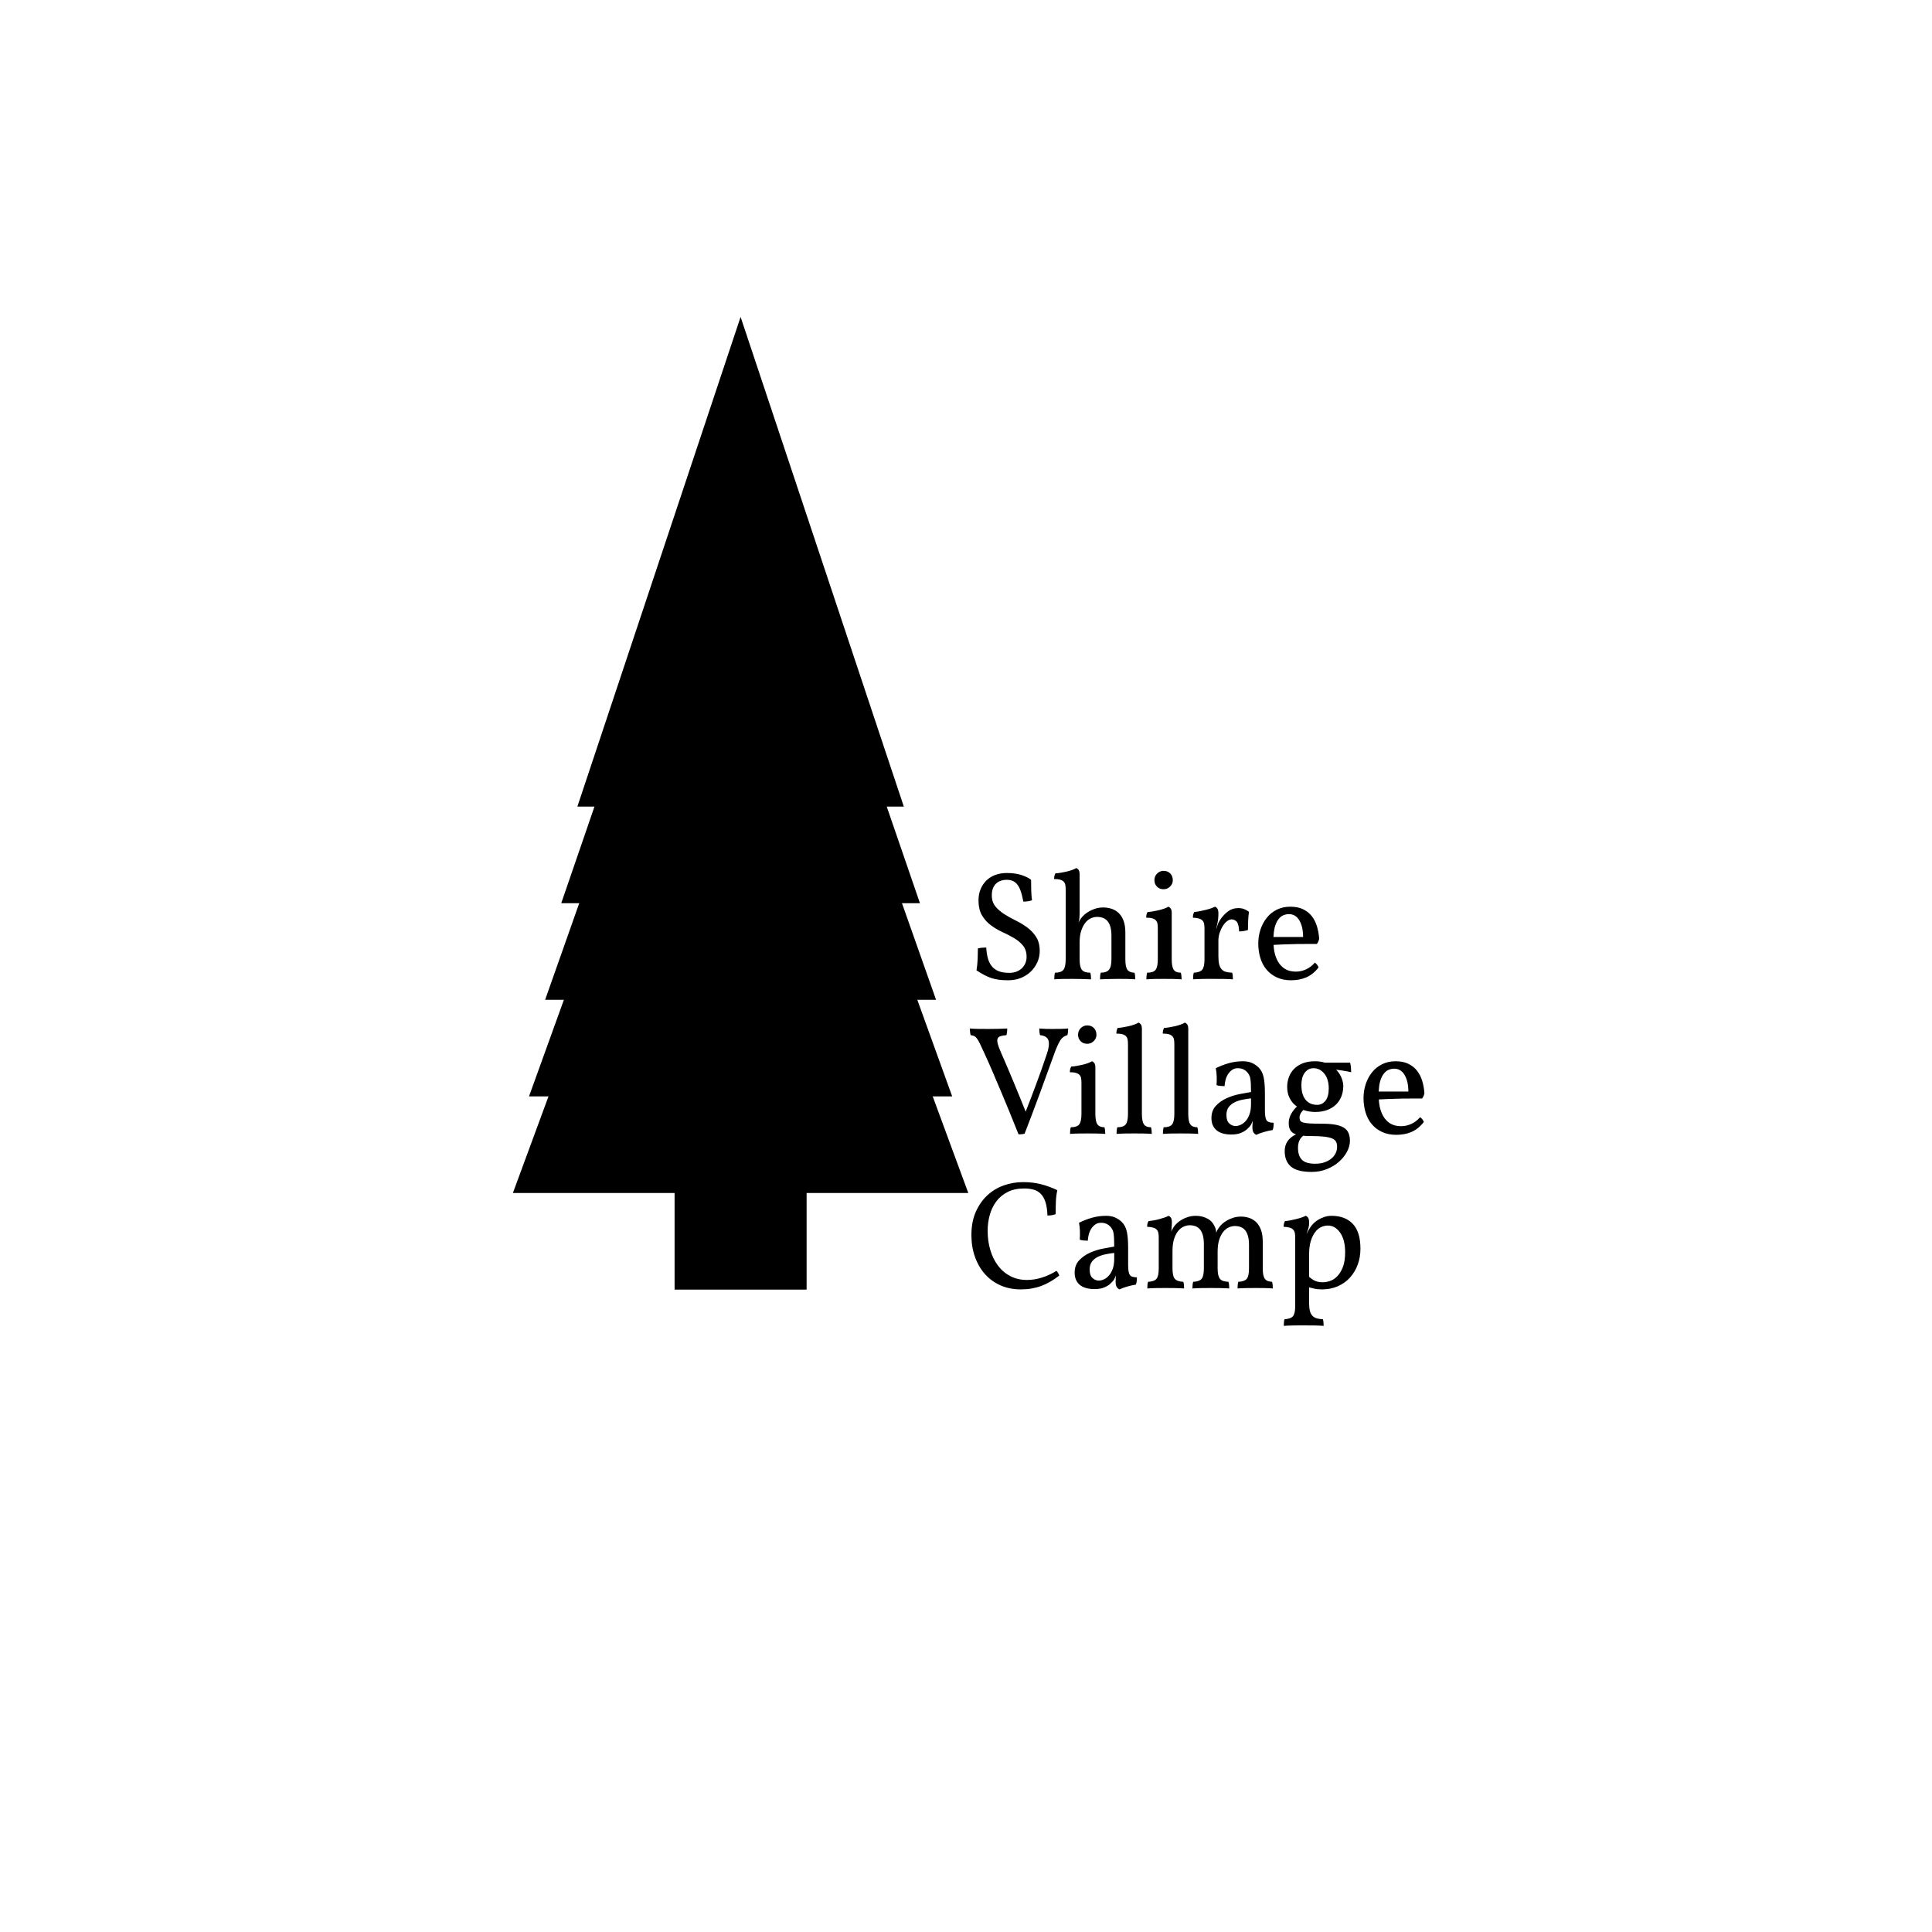 <?xml version="1.0" standalone="no"?><!DOCTYPE svg PUBLIC "-//W3C//DTD SVG 1.1//EN" "http://www.w3.org/Graphics/SVG/1.1/DTD/svg11.dtd"><svg width="600" height="600" version="1.1" xmlns="http://www.w3.org/2000/svg" xmlns:xlink="http://www.w3.org/1999/xlink"><defs xmlns="http://www.w3.org/1999/xhtml"><style type="text/css"><![CDATA[
body { background-color: rgb(234, 234, 234); }
#canvas svg { box-shadow: rgba(0, 0, 0, 0.059) 0px 3px 2px 0px, rgba(0, 0, 0, 0.02) -1px -1px 1px 0px inset; border-width: 1px; border-style: solid; border-color: rgb(226, 226, 226) rgb(226, 226, 226) rgb(206, 206, 206); background-color: white; }]]></style></defs><path d="M 12.672 -32.88 Q 15.36 -32.88 17.28 -32.232 Q 19.2 -31.584 20.208 -30.768 Q 20.208 -29.376 20.256 -27.552 Q 20.304 -25.728 20.496 -24.432 Q 19.968 -24.192 19.224 -24.096 Q 18.48 -24 17.808 -24 Q 17.424 -26.064 16.944 -27.384 Q 16.464 -28.704 15.816 -29.448 Q 15.168 -30.192 14.376 -30.48 Q 13.584 -30.768 12.672 -30.768 Q 10.512 -30.768 9.264 -29.52 Q 8.016 -28.272 8.016 -25.968 Q 8.016 -23.856 9.12 -22.512 Q 10.224 -21.168 11.88 -20.112 Q 13.536 -19.056 15.456 -18.12 Q 17.376 -17.184 19.032 -15.96 Q 20.688 -14.736 21.792 -13.008 Q 22.896 -11.28 22.896 -8.64 Q 22.896 -6.816 22.152 -5.16 Q 21.408 -3.504 20.112 -2.256 Q 18.816 -1.008 17.04 -0.288 Q 15.264 0.432 13.152 0.432 Q 11.472 0.432 10.2 0.264 Q 8.928 0.096 7.848 -0.264 Q 6.768 -0.624 5.688 -1.2 Q 4.608 -1.776 3.264 -2.64 Q 3.552 -4.464 3.624 -6.288 Q 3.696 -8.112 3.696 -9.456 Q 4.224 -9.6 4.944 -9.672 Q 5.664 -9.744 6.288 -9.744 Q 6.384 -7.92 6.768 -6.48 Q 7.152 -5.04 7.944 -4.008 Q 8.736 -2.976 10.056 -2.424 Q 11.376 -1.872 13.392 -1.872 Q 14.736 -1.872 15.744 -2.28 Q 16.752 -2.688 17.424 -3.36 Q 18.096 -4.032 18.456 -4.92 Q 18.816 -5.808 18.816 -6.816 Q 18.816 -8.976 17.712 -10.32 Q 16.608 -11.664 14.952 -12.648 Q 13.296 -13.632 11.352 -14.52 Q 9.408 -15.408 7.752 -16.632 Q 6.096 -17.856 4.992 -19.68 Q 3.888 -21.504 3.888 -24.432 Q 3.888 -26.304 4.536 -27.864 Q 5.184 -29.424 6.336 -30.552 Q 7.488 -31.68 9.096 -32.28 Q 10.704 -32.88 12.672 -32.88 Z M 49.488 -6.096 Q 49.488 -3.6 50.184 -2.76 Q 50.88 -1.92 52.32 -1.92 Q 52.464 -1.488 52.512 -1.008 Q 52.56 -0.528 52.56 0.144 Q 51.504 0.048 50.16 0.024 Q 48.816 0 47.328 0 Q 45.84 0 44.28 0.048 Q 42.72 0.096 41.616 0.144 Q 41.616 -1.248 41.856 -1.92 Q 43.584 -1.92 44.376 -2.808 Q 45.168 -3.696 45.168 -6.096 L 45.168 -13.392 Q 45.168 -15.072 44.832 -16.2 Q 44.496 -17.328 43.896 -18 Q 43.296 -18.672 42.48 -18.96 Q 41.664 -19.248 40.704 -19.248 Q 39.744 -19.248 38.784 -18.816 Q 37.824 -18.384 37.056 -17.424 Q 36.288 -16.464 35.784 -14.952 Q 35.28 -13.44 35.28 -11.232 L 35.28 -6.096 Q 35.28 -3.696 36 -2.808 Q 36.72 -1.92 38.592 -1.92 Q 38.736 -1.488 38.784 -1.008 Q 38.832 -0.528 38.832 0.144 Q 37.824 0.096 36.216 0.048 Q 34.608 0 33.12 0 Q 31.632 0 30.048 0.024 Q 28.464 0.048 27.408 0.144 Q 27.408 -1.248 27.648 -1.92 Q 29.52 -1.92 30.24 -2.808 Q 30.96 -3.696 30.96 -6.096 L 30.96 -27.6 Q 30.96 -28.464 30.864 -29.088 Q 30.768 -29.712 30.384 -30.144 Q 30 -30.576 29.28 -30.792 Q 28.56 -31.008 27.36 -31.008 Q 27.36 -31.536 27.456 -31.968 Q 27.552 -32.4 27.792 -32.784 Q 28.32 -32.784 29.232 -32.928 Q 30.144 -33.072 31.104 -33.288 Q 32.064 -33.504 32.928 -33.816 Q 33.792 -34.128 34.224 -34.416 Q 34.656 -34.272 34.968 -33.84 Q 35.28 -33.408 35.28 -32.496 L 35.28 -20.304 Q 35.28 -19.728 35.232 -19.008 Q 35.184 -18.288 34.944 -17.472 Q 35.088 -17.712 35.232 -18.024 Q 35.376 -18.336 35.664 -18.72 Q 36.048 -19.296 36.72 -19.896 Q 37.392 -20.496 38.28 -21 Q 39.168 -21.504 40.248 -21.84 Q 41.328 -22.176 42.624 -22.176 Q 43.968 -22.176 45.216 -21.768 Q 46.464 -21.36 47.424 -20.448 Q 48.384 -19.536 48.936 -18.048 Q 49.488 -16.56 49.488 -14.352 L 49.488 -6.096 Z M 58.512 -30.624 Q 58.512 -31.92 59.376 -32.736 Q 60.24 -33.552 61.344 -33.552 Q 62.64 -33.552 63.432 -32.736 Q 64.224 -31.92 64.224 -30.624 Q 64.224 -29.52 63.384 -28.68 Q 62.544 -27.84 61.344 -27.84 Q 60.096 -27.84 59.304 -28.656 Q 58.512 -29.472 58.512 -30.624 M 63.888 -6.096 Q 63.888 -3.696 64.536 -2.808 Q 65.184 -1.92 66.72 -1.92 Q 66.864 -1.392 66.912 -0.792 Q 66.96 -0.192 66.96 0.144 Q 65.712 0.048 64.32 0.024 Q 62.928 0 61.536 0 Q 60.144 0 58.68 0.024 Q 57.216 0.048 56.016 0.144 Q 56.016 -0.336 56.064 -0.888 Q 56.112 -1.44 56.256 -1.92 Q 58.176 -1.92 58.872 -2.808 Q 59.568 -3.696 59.568 -6.096 L 59.568 -15.6 Q 59.568 -16.464 59.472 -17.088 Q 59.376 -17.712 58.992 -18.144 Q 58.608 -18.576 57.888 -18.792 Q 57.168 -19.008 55.968 -19.008 Q 55.968 -19.536 56.064 -19.968 Q 56.16 -20.4 56.4 -20.784 Q 56.928 -20.784 57.84 -20.928 Q 58.752 -21.072 59.712 -21.288 Q 60.672 -21.504 61.536 -21.816 Q 62.4 -22.128 62.832 -22.416 Q 63.264 -22.272 63.576 -21.84 Q 63.888 -21.408 63.888 -20.496 L 63.888 -6.096 Z M 78.768 -14.304 Q 78.432 -13.248 78.384 -12.144 L 78.384 -7.056 Q 78.384 -5.472 78.624 -4.512 Q 78.864 -3.552 79.392 -2.976 Q 79.92 -2.4 80.712 -2.184 Q 81.504 -1.968 82.656 -1.92 Q 82.896 -1.248 82.896 0.144 Q 81.792 0.048 80.16 0.024 Q 78.528 0 76.848 0 L 75.072 0 Q 74.16 0 73.296 0.024 Q 72.432 0.048 71.712 0.072 Q 70.992 0.096 70.512 0.144 Q 70.512 -1.248 70.752 -1.92 Q 72.672 -2.016 73.368 -2.856 Q 74.064 -3.696 74.064 -6.096 L 74.064 -15.6 Q 74.064 -16.464 73.944 -17.088 Q 73.824 -17.712 73.44 -18.12 Q 73.056 -18.528 72.36 -18.744 Q 71.664 -18.96 70.464 -19.008 Q 70.464 -19.536 70.56 -19.968 Q 70.656 -20.4 70.896 -20.784 Q 71.616 -20.832 72.504 -21 Q 73.392 -21.168 74.28 -21.384 Q 75.168 -21.6 75.96 -21.864 Q 76.752 -22.128 77.328 -22.416 Q 77.76 -22.272 78.072 -21.816 Q 78.384 -21.36 78.384 -20.304 Q 78.384 -18.624 78.096 -17.328 L 77.664 -15.36 Q 77.952 -16.08 78.096 -16.656 Q 78.384 -17.52 78.768 -18.096 Q 79.824 -19.776 81.264 -20.88 Q 82.704 -21.984 84.576 -21.984 Q 85.536 -21.984 86.328 -21.696 Q 87.12 -21.408 87.888 -20.832 Q 87.696 -19.632 87.624 -18.024 Q 87.552 -16.416 87.552 -15.168 Q 87.12 -15.024 86.376 -14.88 Q 85.632 -14.736 84.816 -14.736 Q 84.72 -17.04 84.072 -17.76 Q 83.424 -18.48 82.464 -18.48 Q 81.84 -18.48 81.12 -17.952 Q 80.4 -17.424 79.8 -16.488 Q 79.2 -15.552 78.768 -14.304 Z M 98.592 -10.704 Q 97.008 -10.656 95.52 -10.56 Q 95.568 -9.504 95.76 -8.496 Q 96.096 -6.768 96.888 -5.376 Q 97.68 -3.984 99.024 -3.12 Q 100.368 -2.256 102.48 -2.256 Q 104.064 -2.256 105.6 -2.952 Q 107.136 -3.648 108.336 -5.04 Q 108.72 -4.8 109.056 -4.368 Q 109.392 -3.936 109.488 -3.552 Q 107.808 -1.392 105.696 -0.48 Q 103.584 0.432 100.944 0.432 Q 98.4 0.432 96.48 -0.48 Q 94.56 -1.392 93.288 -2.928 Q 92.016 -4.464 91.392 -6.552 Q 90.768 -8.64 90.768 -10.992 Q 90.768 -13.296 91.464 -15.36 Q 92.16 -17.424 93.432 -19.008 Q 94.704 -20.592 96.552 -21.504 Q 98.4 -22.416 100.704 -22.416 Q 103.056 -22.416 104.688 -21.624 Q 106.32 -20.832 107.376 -19.488 Q 108.432 -18.144 108.984 -16.344 Q 109.536 -14.544 109.68 -12.48 Q 109.488 -11.52 108.96 -10.848 L 106.512 -10.848 Q 104.88 -10.848 102.84 -10.824 Q 100.8 -10.8 98.592 -10.704 M 95.856 -15.936 Q 95.568 -14.736 95.472 -13.008 L 104.688 -13.008 Q 104.688 -16.176 103.536 -18.144 Q 102.384 -20.112 100.272 -20.112 Q 99.408 -20.112 98.544 -19.752 Q 97.68 -19.392 96.984 -18.456 Q 96.288 -17.52 95.856 -15.936 Z" transform="translate(300 304)" fill="rgb(0, 0, 0)" stroke="none"/><path d="M 10.8 -25.296 Q 12.864 -20.592 14.832 -15.84 Q 16.656 -11.472 18.528 -6.768 Q 20.208 -11.04 21.744 -15.168 Q 23.472 -19.776 25.104 -24.672 Q 26.016 -27.312 25.632 -28.8 Q 25.248 -30.288 22.992 -30.528 Q 22.848 -31.056 22.8 -31.632 Q 22.752 -32.208 22.752 -32.592 Q 23.808 -32.496 24.768 -32.472 Q 25.728 -32.448 26.832 -32.448 Q 27.936 -32.448 29.304 -32.472 Q 30.672 -32.496 31.728 -32.592 Q 31.728 -32.064 31.68 -31.56 Q 31.632 -31.056 31.488 -30.528 Q 30 -30.144 29.16 -28.704 Q 28.32 -27.264 27.456 -24.864 Q 25.2 -18.624 22.92 -12.408 Q 20.64 -6.192 18.192 0.096 Q 17.376 0.288 16.32 0.288 Q 14.928 -3.216 13.512 -6.672 Q 12.096 -10.128 10.728 -13.368 Q 9.36 -16.608 8.088 -19.56 Q 6.816 -22.512 5.664 -25.008 Q 4.848 -26.784 4.344 -27.84 Q 3.84 -28.896 3.408 -29.472 Q 2.976 -30.048 2.544 -30.24 Q 2.112 -30.432 1.44 -30.528 Q 1.296 -31.104 1.248 -31.656 Q 1.2 -32.208 1.2 -32.592 Q 2.16 -32.496 3.816 -32.472 Q 5.472 -32.448 7.008 -32.448 Q 10.08 -32.448 12.816 -32.592 Q 12.816 -31.632 12.576 -30.528 Q 11.424 -30.432 10.728 -30.216 Q 10.032 -30 9.816 -29.448 Q 9.6 -28.896 9.84 -27.912 Q 10.08 -26.928 10.8 -25.296 Z M 34.8 -30.624 Q 34.8 -31.92 35.664 -32.736 Q 36.528 -33.552 37.632 -33.552 Q 38.928 -33.552 39.72 -32.736 Q 40.512 -31.92 40.512 -30.624 Q 40.512 -29.52 39.672 -28.68 Q 38.832 -27.84 37.632 -27.84 Q 36.384 -27.84 35.592 -28.656 Q 34.8 -29.472 34.8 -30.624 M 40.176 -6.096 Q 40.176 -3.696 40.824 -2.808 Q 41.472 -1.92 43.008 -1.92 Q 43.152 -1.392 43.2 -0.792 Q 43.248 -0.192 43.248 0.144 Q 42 0.048 40.608 0.024 Q 39.216 0 37.824 0 Q 36.432 0 34.968 0.024 Q 33.504 0.048 32.304 0.144 Q 32.304 -0.336 32.352 -0.888 Q 32.4 -1.44 32.544 -1.92 Q 34.464 -1.92 35.16 -2.808 Q 35.856 -3.696 35.856 -6.096 L 35.856 -15.6 Q 35.856 -16.464 35.76 -17.088 Q 35.664 -17.712 35.28 -18.144 Q 34.896 -18.576 34.176 -18.792 Q 33.456 -19.008 32.256 -19.008 Q 32.256 -19.536 32.352 -19.968 Q 32.448 -20.4 32.688 -20.784 Q 33.216 -20.784 34.128 -20.928 Q 35.04 -21.072 36 -21.288 Q 36.96 -21.504 37.824 -21.816 Q 38.688 -22.128 39.12 -22.416 Q 39.552 -22.272 39.864 -21.84 Q 40.176 -21.408 40.176 -20.496 L 40.176 -6.096 Z M 50.304 -27.6 Q 50.304 -28.464 50.208 -29.088 Q 50.112 -29.712 49.728 -30.144 Q 49.344 -30.576 48.624 -30.792 Q 47.904 -31.008 46.704 -31.008 Q 46.704 -31.536 46.8 -31.968 Q 46.896 -32.4 47.136 -32.784 Q 47.664 -32.784 48.576 -32.928 Q 49.488 -33.072 50.448 -33.288 Q 51.408 -33.504 52.272 -33.816 Q 53.136 -34.128 53.568 -34.416 Q 54 -34.272 54.312 -33.84 Q 54.624 -33.408 54.624 -32.496 L 54.624 -6.096 Q 54.624 -3.696 55.272 -2.808 Q 55.92 -1.92 57.456 -1.92 Q 57.6 -1.392 57.648 -0.792 Q 57.696 -0.192 57.696 0.144 Q 56.448 0.048 55.056 0.024 Q 53.664 0 52.272 0 Q 50.88 0 49.416 0.024 Q 47.952 0.048 46.752 0.144 Q 46.752 -0.336 46.8 -0.888 Q 46.848 -1.44 46.992 -1.92 Q 48.912 -1.92 49.608 -2.808 Q 50.304 -3.696 50.304 -6.096 L 50.304 -27.6 Z M 64.704 -27.6 Q 64.704 -28.464 64.608 -29.088 Q 64.512 -29.712 64.128 -30.144 Q 63.744 -30.576 63.024 -30.792 Q 62.304 -31.008 61.104 -31.008 Q 61.104 -31.536 61.2 -31.968 Q 61.296 -32.4 61.536 -32.784 Q 62.064 -32.784 62.976 -32.928 Q 63.888 -33.072 64.848 -33.288 Q 65.808 -33.504 66.672 -33.816 Q 67.536 -34.128 67.968 -34.416 Q 68.4 -34.272 68.712 -33.84 Q 69.024 -33.408 69.024 -32.496 L 69.024 -6.096 Q 69.024 -3.696 69.672 -2.808 Q 70.32 -1.92 71.856 -1.92 Q 72 -1.392 72.048 -0.792 Q 72.096 -0.192 72.096 0.144 Q 70.848 0.048 69.456 0.024 Q 68.064 0 66.672 0 Q 65.28 0 63.816 0.024 Q 62.352 0.048 61.152 0.144 Q 61.152 -0.336 61.2 -0.888 Q 61.248 -1.44 61.392 -1.92 Q 63.312 -1.92 64.008 -2.808 Q 64.704 -3.696 64.704 -6.096 L 64.704 -27.6 Z M 88.512 -10.896 Q 87.264 -10.752 85.92 -10.488 Q 84.576 -10.224 83.472 -9.696 Q 82.368 -9.168 81.624 -8.232 Q 80.88 -7.296 80.88 -5.712 Q 80.88 -3.936 81.744 -3.12 Q 82.608 -2.304 83.712 -2.304 Q 84.48 -2.304 85.32 -2.688 Q 86.16 -3.072 86.88 -3.888 Q 87.6 -4.704 88.056 -5.976 Q 88.512 -7.248 88.512 -9.072 L 88.512 -10.896 M 92.832 -7.152 Q 92.832 -4.848 93.336 -4.08 Q 93.84 -3.312 95.568 -3.312 Q 95.568 -2.784 95.496 -2.136 Q 95.424 -1.488 95.232 -1.056 Q 93.984 -0.864 92.568 -0.456 Q 91.152 -0.048 90.144 0.432 Q 89.664 0.24 89.304 -0.288 Q 88.944 -0.816 88.944 -1.92 Q 88.944 -2.64 88.992 -3.12 Q 89.04 -3.6 89.04 -3.936 Q 88.848 -3.312 88.488 -2.688 Q 88.128 -2.064 87.264 -1.296 Q 86.448 -0.576 85.272 -0.12 Q 84.096 0.336 82.464 0.336 Q 79.344 0.336 77.784 -1.008 Q 76.224 -2.352 76.224 -4.752 Q 76.224 -7.104 77.592 -8.568 Q 78.96 -10.032 80.904 -10.92 Q 82.848 -11.808 84.936 -12.216 Q 87.024 -12.624 88.512 -12.864 Q 88.512 -14.352 88.464 -15.312 Q 88.416 -16.272 88.32 -16.92 Q 88.224 -17.568 88.008 -18 Q 87.792 -18.432 87.504 -18.816 Q 86.352 -20.256 84.432 -20.256 Q 83.328 -20.256 82.56 -19.68 Q 81.792 -19.104 81.288 -18.264 Q 80.784 -17.424 80.568 -16.464 Q 80.352 -15.504 80.304 -14.688 Q 79.776 -14.688 78.984 -14.76 Q 78.192 -14.832 77.808 -15.024 Q 77.904 -16.224 77.856 -17.688 Q 77.808 -19.152 77.568 -20.256 Q 79.488 -21.216 81.6 -21.816 Q 83.712 -22.416 85.968 -22.416 Q 87.6 -22.416 88.752 -21.912 Q 89.904 -21.408 90.816 -20.544 Q 91.44 -19.92 91.824 -19.2 Q 92.208 -18.48 92.424 -17.496 Q 92.64 -16.512 92.736 -15.264 Q 92.832 -14.016 92.832 -12.288 L 92.832 -7.152 Z M 108.384 -22.416 Q 110.064 -22.416 111.408 -21.984 L 119.28 -21.984 Q 119.472 -21.36 119.544 -20.568 Q 119.616 -19.776 119.616 -19.008 Q 119.04 -19.152 118.272 -19.296 Q 117.504 -19.44 116.712 -19.56 Q 115.92 -19.68 115.152 -19.776 L 114.96 -19.776 L 115.152 -19.584 Q 116.208 -18.432 116.688 -17.088 Q 117.168 -15.744 117.168 -14.736 Q 117.168 -13.056 116.616 -11.592 Q 116.064 -10.128 114.96 -9.024 Q 113.856 -7.92 112.224 -7.296 Q 110.592 -6.672 108.48 -6.672 Q 106.752 -6.672 105.168 -7.152 Q 104.976 -7.248 104.784 -7.296 Q 104.256 -6.768 103.968 -6.288 Q 103.584 -5.568 103.584 -5.04 Q 103.584 -4.368 103.8 -3.984 Q 104.016 -3.6 104.76 -3.384 Q 105.504 -3.168 106.872 -3.096 Q 108.24 -3.024 110.544 -3.024 Q 112.944 -3.024 114.6 -2.736 Q 116.256 -2.448 117.288 -1.824 Q 118.32 -1.2 118.776 -0.168 Q 119.232 0.864 119.232 2.304 Q 119.232 3.936 118.344 5.64 Q 117.456 7.344 115.872 8.76 Q 114.288 10.176 112.104 11.064 Q 109.92 11.952 107.328 11.952 Q 102.864 11.952 100.92 10.296 Q 98.976 8.64 98.976 5.472 Q 98.976 3.648 99.936 2.304 Q 100.8 1.104 102.48 0.288 Q 102 0.096 101.616 -0.096 Q 100.848 -0.624 100.536 -1.392 Q 100.224 -2.16 100.224 -3.264 Q 100.224 -4.848 101.136 -6.336 Q 101.808 -7.44 102.768 -8.352 L 102.384 -8.64 Q 101.184 -9.6 100.464 -11.064 Q 99.744 -12.528 99.744 -14.448 Q 99.744 -16.08 100.296 -17.544 Q 100.848 -19.008 101.928 -20.088 Q 103.008 -21.168 104.616 -21.792 Q 106.224 -22.416 108.384 -22.416 M 107.328 0.816 Q 105.792 0.816 104.688 0.72 Q 103.872 1.44 103.536 2.208 Q 103.104 3.168 103.104 4.464 Q 103.104 6.912 104.304 8.16 Q 105.504 9.408 108.48 9.408 Q 110.064 9.408 111.312 8.976 Q 112.56 8.544 113.448 7.824 Q 114.336 7.104 114.792 6.144 Q 115.248 5.184 115.248 4.176 Q 115.248 3.264 114.936 2.616 Q 114.624 1.968 113.76 1.584 Q 112.896 1.2 111.336 1.008 Q 109.776 0.816 107.328 0.816 M 107.904 -20.256 Q 106.944 -20.256 106.248 -19.824 Q 105.552 -19.392 105.072 -18.672 Q 104.592 -17.952 104.376 -17.016 Q 104.16 -16.08 104.16 -15.072 Q 104.16 -12.048 105.456 -10.464 Q 106.752 -8.88 109.056 -8.88 Q 110.64 -8.88 111.648 -10.176 Q 112.656 -11.472 112.656 -14.016 Q 112.656 -15.312 112.344 -16.44 Q 112.032 -17.568 111.408 -18.408 Q 110.784 -19.248 109.92 -19.752 Q 109.056 -20.256 107.904 -20.256 Z M 131.28 -10.704 Q 129.696 -10.656 128.208 -10.56 Q 128.256 -9.504 128.448 -8.496 Q 128.784 -6.768 129.576 -5.376 Q 130.368 -3.984 131.712 -3.12 Q 133.056 -2.256 135.168 -2.256 Q 136.752 -2.256 138.288 -2.952 Q 139.824 -3.648 141.024 -5.04 Q 141.408 -4.8 141.744 -4.368 Q 142.08 -3.936 142.176 -3.552 Q 140.496 -1.392 138.384 -0.48 Q 136.272 0.432 133.632 0.432 Q 131.088 0.432 129.168 -0.48 Q 127.248 -1.392 125.976 -2.928 Q 124.704 -4.464 124.08 -6.552 Q 123.456 -8.64 123.456 -10.992 Q 123.456 -13.296 124.152 -15.36 Q 124.848 -17.424 126.12 -19.008 Q 127.392 -20.592 129.24 -21.504 Q 131.088 -22.416 133.392 -22.416 Q 135.744 -22.416 137.376 -21.624 Q 139.008 -20.832 140.064 -19.488 Q 141.12 -18.144 141.672 -16.344 Q 142.224 -14.544 142.368 -12.48 Q 142.176 -11.52 141.648 -10.848 L 139.2 -10.848 Q 137.568 -10.848 135.528 -10.824 Q 133.488 -10.8 131.28 -10.704 M 128.544 -15.936 Q 128.256 -14.736 128.16 -13.008 L 137.376 -13.008 Q 137.376 -16.176 136.224 -18.144 Q 135.072 -20.112 132.96 -20.112 Q 132.096 -20.112 131.232 -19.752 Q 130.368 -19.392 129.672 -18.456 Q 128.976 -17.52 128.544 -15.936 Z" transform="translate(300 352)" fill="rgb(0, 0, 0)" stroke="none"/><path d="M 17.712 -32.88 Q 20.736 -32.88 23.208 -32.256 Q 25.68 -31.632 28.368 -30.384 Q 27.984 -28.704 27.912 -26.832 Q 27.84 -24.96 27.84 -22.944 Q 27.216 -22.704 26.64 -22.608 Q 26.064 -22.512 25.296 -22.512 Q 25.2 -25.056 24.672 -26.688 Q 24.144 -28.32 23.208 -29.256 Q 22.272 -30.192 20.976 -30.552 Q 19.68 -30.912 18.096 -30.912 Q 15.072 -30.912 12.912 -29.808 Q 10.752 -28.704 9.384 -26.856 Q 8.016 -25.008 7.368 -22.632 Q 6.72 -20.256 6.72 -17.76 Q 6.72 -14.544 7.56 -11.76 Q 8.4 -8.976 9.96 -6.912 Q 11.52 -4.848 13.8 -3.672 Q 16.08 -2.496 18.96 -2.496 Q 21.264 -2.496 23.664 -3.264 Q 26.064 -4.032 28.08 -5.328 Q 28.368 -5.088 28.632 -4.632 Q 28.896 -4.176 28.944 -3.84 Q 27.504 -2.736 26.136 -1.944 Q 24.768 -1.152 23.328 -0.624 Q 21.888 -0.096 20.328 0.168 Q 18.768 0.432 16.944 0.432 Q 13.584 0.432 10.776 -0.792 Q 7.968 -2.016 5.952 -4.248 Q 3.936 -6.48 2.808 -9.6 Q 1.68 -12.72 1.68 -16.464 Q 1.68 -20.592 3.048 -23.664 Q 4.416 -26.736 6.648 -28.8 Q 8.88 -30.864 11.76 -31.872 Q 14.64 -32.88 17.712 -32.88 Z M 46.032 -10.896 Q 44.784 -10.752 43.44 -10.488 Q 42.096 -10.224 40.992 -9.696 Q 39.888 -9.168 39.144 -8.232 Q 38.4 -7.296 38.4 -5.712 Q 38.4 -3.936 39.264 -3.12 Q 40.128 -2.304 41.232 -2.304 Q 42 -2.304 42.84 -2.688 Q 43.68 -3.072 44.4 -3.888 Q 45.12 -4.704 45.576 -5.976 Q 46.032 -7.248 46.032 -9.072 L 46.032 -10.896 M 50.352 -7.152 Q 50.352 -4.848 50.856 -4.08 Q 51.36 -3.312 53.088 -3.312 Q 53.088 -2.784 53.016 -2.136 Q 52.944 -1.488 52.752 -1.056 Q 51.504 -0.864 50.088 -0.456 Q 48.672 -0.048 47.664 0.432 Q 47.184 0.24 46.824 -0.288 Q 46.464 -0.816 46.464 -1.92 Q 46.464 -2.64 46.512 -3.12 Q 46.56 -3.6 46.56 -3.936 Q 46.368 -3.312 46.008 -2.688 Q 45.648 -2.064 44.784 -1.296 Q 43.968 -0.576 42.792 -0.12 Q 41.616 0.336 39.984 0.336 Q 36.864 0.336 35.304 -1.008 Q 33.744 -2.352 33.744 -4.752 Q 33.744 -7.104 35.112 -8.568 Q 36.48 -10.032 38.424 -10.92 Q 40.368 -11.808 42.456 -12.216 Q 44.544 -12.624 46.032 -12.864 Q 46.032 -14.352 45.984 -15.312 Q 45.936 -16.272 45.84 -16.92 Q 45.744 -17.568 45.528 -18 Q 45.312 -18.432 45.024 -18.816 Q 43.872 -20.256 41.952 -20.256 Q 40.848 -20.256 40.08 -19.68 Q 39.312 -19.104 38.808 -18.264 Q 38.304 -17.424 38.088 -16.464 Q 37.872 -15.504 37.824 -14.688 Q 37.296 -14.688 36.504 -14.76 Q 35.712 -14.832 35.328 -15.024 Q 35.424 -16.224 35.376 -17.688 Q 35.328 -19.152 35.088 -20.256 Q 37.008 -21.216 39.12 -21.816 Q 41.232 -22.416 43.488 -22.416 Q 45.12 -22.416 46.272 -21.912 Q 47.424 -21.408 48.336 -20.544 Q 48.96 -19.92 49.344 -19.2 Q 49.728 -18.48 49.944 -17.496 Q 50.16 -16.512 50.256 -15.264 Q 50.352 -14.016 50.352 -12.288 L 50.352 -7.152 Z M 56.688 -20.784 Q 57.312 -20.832 58.176 -20.976 Q 59.04 -21.12 59.928 -21.36 Q 60.816 -21.6 61.608 -21.864 Q 62.4 -22.128 62.88 -22.416 Q 63.312 -22.272 63.624 -21.84 Q 63.936 -21.408 63.936 -20.496 Q 63.936 -19.68 63.84 -18.672 Q 63.84 -18.192 63.744 -17.472 Q 63.936 -17.904 64.032 -18.144 Q 64.368 -18.768 64.512 -18.96 Q 64.896 -19.536 65.544 -20.136 Q 66.192 -20.736 67.056 -21.24 Q 67.92 -21.744 69.024 -22.08 Q 70.128 -22.416 71.376 -22.416 Q 73.392 -22.416 75.072 -21.504 Q 76.752 -20.592 77.52 -18.384 Q 77.664 -17.904 77.712 -17.184 Q 77.856 -17.616 78 -17.904 Q 78.24 -18.336 78.528 -18.72 Q 78.912 -19.296 79.56 -19.896 Q 80.208 -20.496 81.096 -21 Q 81.984 -21.504 83.064 -21.84 Q 84.144 -22.176 85.392 -22.176 Q 86.736 -22.176 87.96 -21.768 Q 89.184 -21.36 90.12 -20.448 Q 91.056 -19.536 91.608 -18.048 Q 92.16 -16.56 92.16 -14.352 L 92.16 -6.096 Q 92.16 -4.848 92.328 -4.056 Q 92.496 -3.264 92.856 -2.808 Q 93.216 -2.352 93.768 -2.16 Q 94.32 -1.968 95.04 -1.92 Q 95.184 -1.488 95.232 -1.008 Q 95.28 -0.528 95.28 0.144 Q 94.176 0.048 92.832 0.024 Q 91.488 0 90.048 0 Q 88.608 0 87.072 0.024 Q 85.536 0.048 84.336 0.144 Q 84.336 -1.248 84.576 -1.92 Q 86.496 -2.016 87.192 -2.856 Q 87.888 -3.696 87.888 -6.096 L 87.888 -13.392 Q 87.888 -15.072 87.552 -16.2 Q 87.216 -17.328 86.64 -18 Q 86.064 -18.672 85.248 -18.96 Q 84.432 -19.248 83.472 -19.248 Q 82.56 -19.248 81.6 -18.816 Q 80.64 -18.384 79.872 -17.424 Q 79.104 -16.464 78.624 -14.952 Q 78.144 -13.44 78.144 -11.232 L 78.144 -6.096 Q 78.144 -4.848 78.336 -4.056 Q 78.528 -3.264 78.912 -2.808 Q 79.296 -2.352 79.944 -2.16 Q 80.592 -1.968 81.504 -1.92 Q 81.648 -1.488 81.696 -1.008 Q 81.744 -0.528 81.744 0.144 Q 80.496 0.048 78.96 0.024 Q 77.424 0 76.032 0 Q 74.64 0 73.128 0.024 Q 71.616 0.048 70.32 0.144 Q 70.32 -1.248 70.56 -1.92 Q 72.48 -2.016 73.176 -2.856 Q 73.872 -3.696 73.872 -6.096 L 73.872 -13.632 Q 73.872 -15.312 73.536 -16.44 Q 73.2 -17.568 72.624 -18.24 Q 72.048 -18.912 71.232 -19.2 Q 70.416 -19.488 69.456 -19.488 Q 68.544 -19.488 67.584 -19.056 Q 66.624 -18.624 65.856 -17.664 Q 65.088 -16.704 64.608 -15.192 Q 64.128 -13.68 64.128 -11.472 L 64.128 -6.096 Q 64.128 -3.696 64.848 -2.856 Q 65.568 -2.016 67.488 -1.92 Q 67.632 -1.488 67.68 -1.008 Q 67.728 -0.528 67.728 0.144 Q 66.48 0.048 64.872 0.024 Q 63.264 0 62.016 0 Q 60.768 0 59.112 0.024 Q 57.456 0.048 56.304 0.144 Q 56.304 -1.248 56.544 -1.92 Q 58.464 -2.016 59.16 -2.856 Q 59.856 -3.696 59.856 -6.096 L 59.856 -15.6 Q 59.856 -16.464 59.736 -17.088 Q 59.616 -17.712 59.232 -18.12 Q 58.848 -18.528 58.152 -18.744 Q 57.456 -18.96 56.256 -19.008 Q 56.256 -19.536 56.352 -19.968 Q 56.448 -20.4 56.688 -20.784 Z M 110.544 0.432 Q 109.152 0.432 108.144 0.192 Q 107.424 0 106.56 -0.192 L 106.56 5.136 Q 106.608 6.528 106.872 7.368 Q 107.136 8.208 107.664 8.712 Q 108.192 9.216 108.96 9.432 Q 109.728 9.648 110.832 9.696 Q 111.072 10.368 111.072 11.76 Q 109.968 11.664 108.336 11.64 Q 106.704 11.616 105.024 11.616 L 103.248 11.616 Q 102.336 11.616 101.472 11.64 Q 100.608 11.664 99.888 11.688 Q 99.168 11.712 98.688 11.76 Q 98.688 10.368 98.928 9.696 Q 100.848 9.6 101.544 8.76 Q 102.24 7.92 102.24 5.52 L 102.24 -15.6 Q 102.24 -16.464 102.12 -17.088 Q 102 -17.712 101.616 -18.12 Q 101.232 -18.528 100.536 -18.744 Q 99.84 -18.96 98.64 -19.008 Q 98.64 -19.536 98.736 -19.968 Q 98.832 -20.4 99.072 -20.784 Q 99.792 -20.832 100.68 -21 Q 101.568 -21.168 102.456 -21.384 Q 103.344 -21.6 104.136 -21.864 Q 104.928 -22.128 105.504 -22.416 Q 105.936 -22.272 106.248 -21.816 Q 106.56 -21.36 106.56 -20.304 Q 106.56 -19.2 106.224 -18.192 Q 106.032 -17.568 105.744 -16.704 L 106.224 -17.664 Q 106.704 -18.48 106.944 -18.864 Q 107.28 -19.392 107.88 -20.016 Q 108.48 -20.64 109.344 -21.168 Q 110.208 -21.696 111.264 -22.056 Q 112.32 -22.416 113.52 -22.416 Q 117.744 -22.416 120.12 -19.92 Q 122.496 -17.424 122.496 -12.192 Q 122.496 -9.504 121.632 -7.2 Q 120.768 -4.896 119.208 -3.192 Q 117.648 -1.488 115.44 -0.528 Q 113.232 0.432 110.544 0.432 M 107.04 -14.448 Q 106.608 -12.96 106.56 -10.944 L 106.56 -3.456 Q 107.232 -2.88 107.952 -2.448 Q 109.104 -1.776 110.784 -1.776 Q 111.792 -1.776 112.992 -2.16 Q 114.192 -2.544 115.248 -3.6 Q 116.304 -4.656 117.024 -6.456 Q 117.744 -8.256 117.744 -11.136 Q 117.744 -14.928 116.208 -17.16 Q 114.672 -19.392 112.368 -19.392 Q 111.312 -19.392 110.28 -18.912 Q 109.248 -18.432 108.408 -17.328 Q 107.568 -16.224 107.04 -14.448 Z" transform="translate(300 400)" fill="rgb(0, 0, 0)" stroke="none"/><rect x="210" y="250" width="40" height="150" fill="rgb(0, 0, 0)" stroke="rgb(0, 0, 0)"/><polygon points="0 0 -50 150 50 150" transform="translate(230 100)" fill="rgb(0, 0, 0)" stroke="rgb(0, 0, 0)"/><polygon points="0 0 -55 160 55 160" transform="translate(230 120)" fill="rgb(0, 0, 0)" stroke="rgb(0, 0, 0)"/><polygon points="0 0 -60 170 60 170" transform="translate(230 140)" fill="rgb(0, 0, 0)" stroke="rgb(0, 0, 0)"/><polygon points="0 0 -65 180 65 180" transform="translate(230 160)" fill="rgb(0, 0, 0)" stroke="rgb(0, 0, 0)"/><polygon points="0 0 -70 190 70 190" transform="translate(230 180)" fill="rgb(0, 0, 0)" stroke="rgb(0, 0, 0)"/></svg>